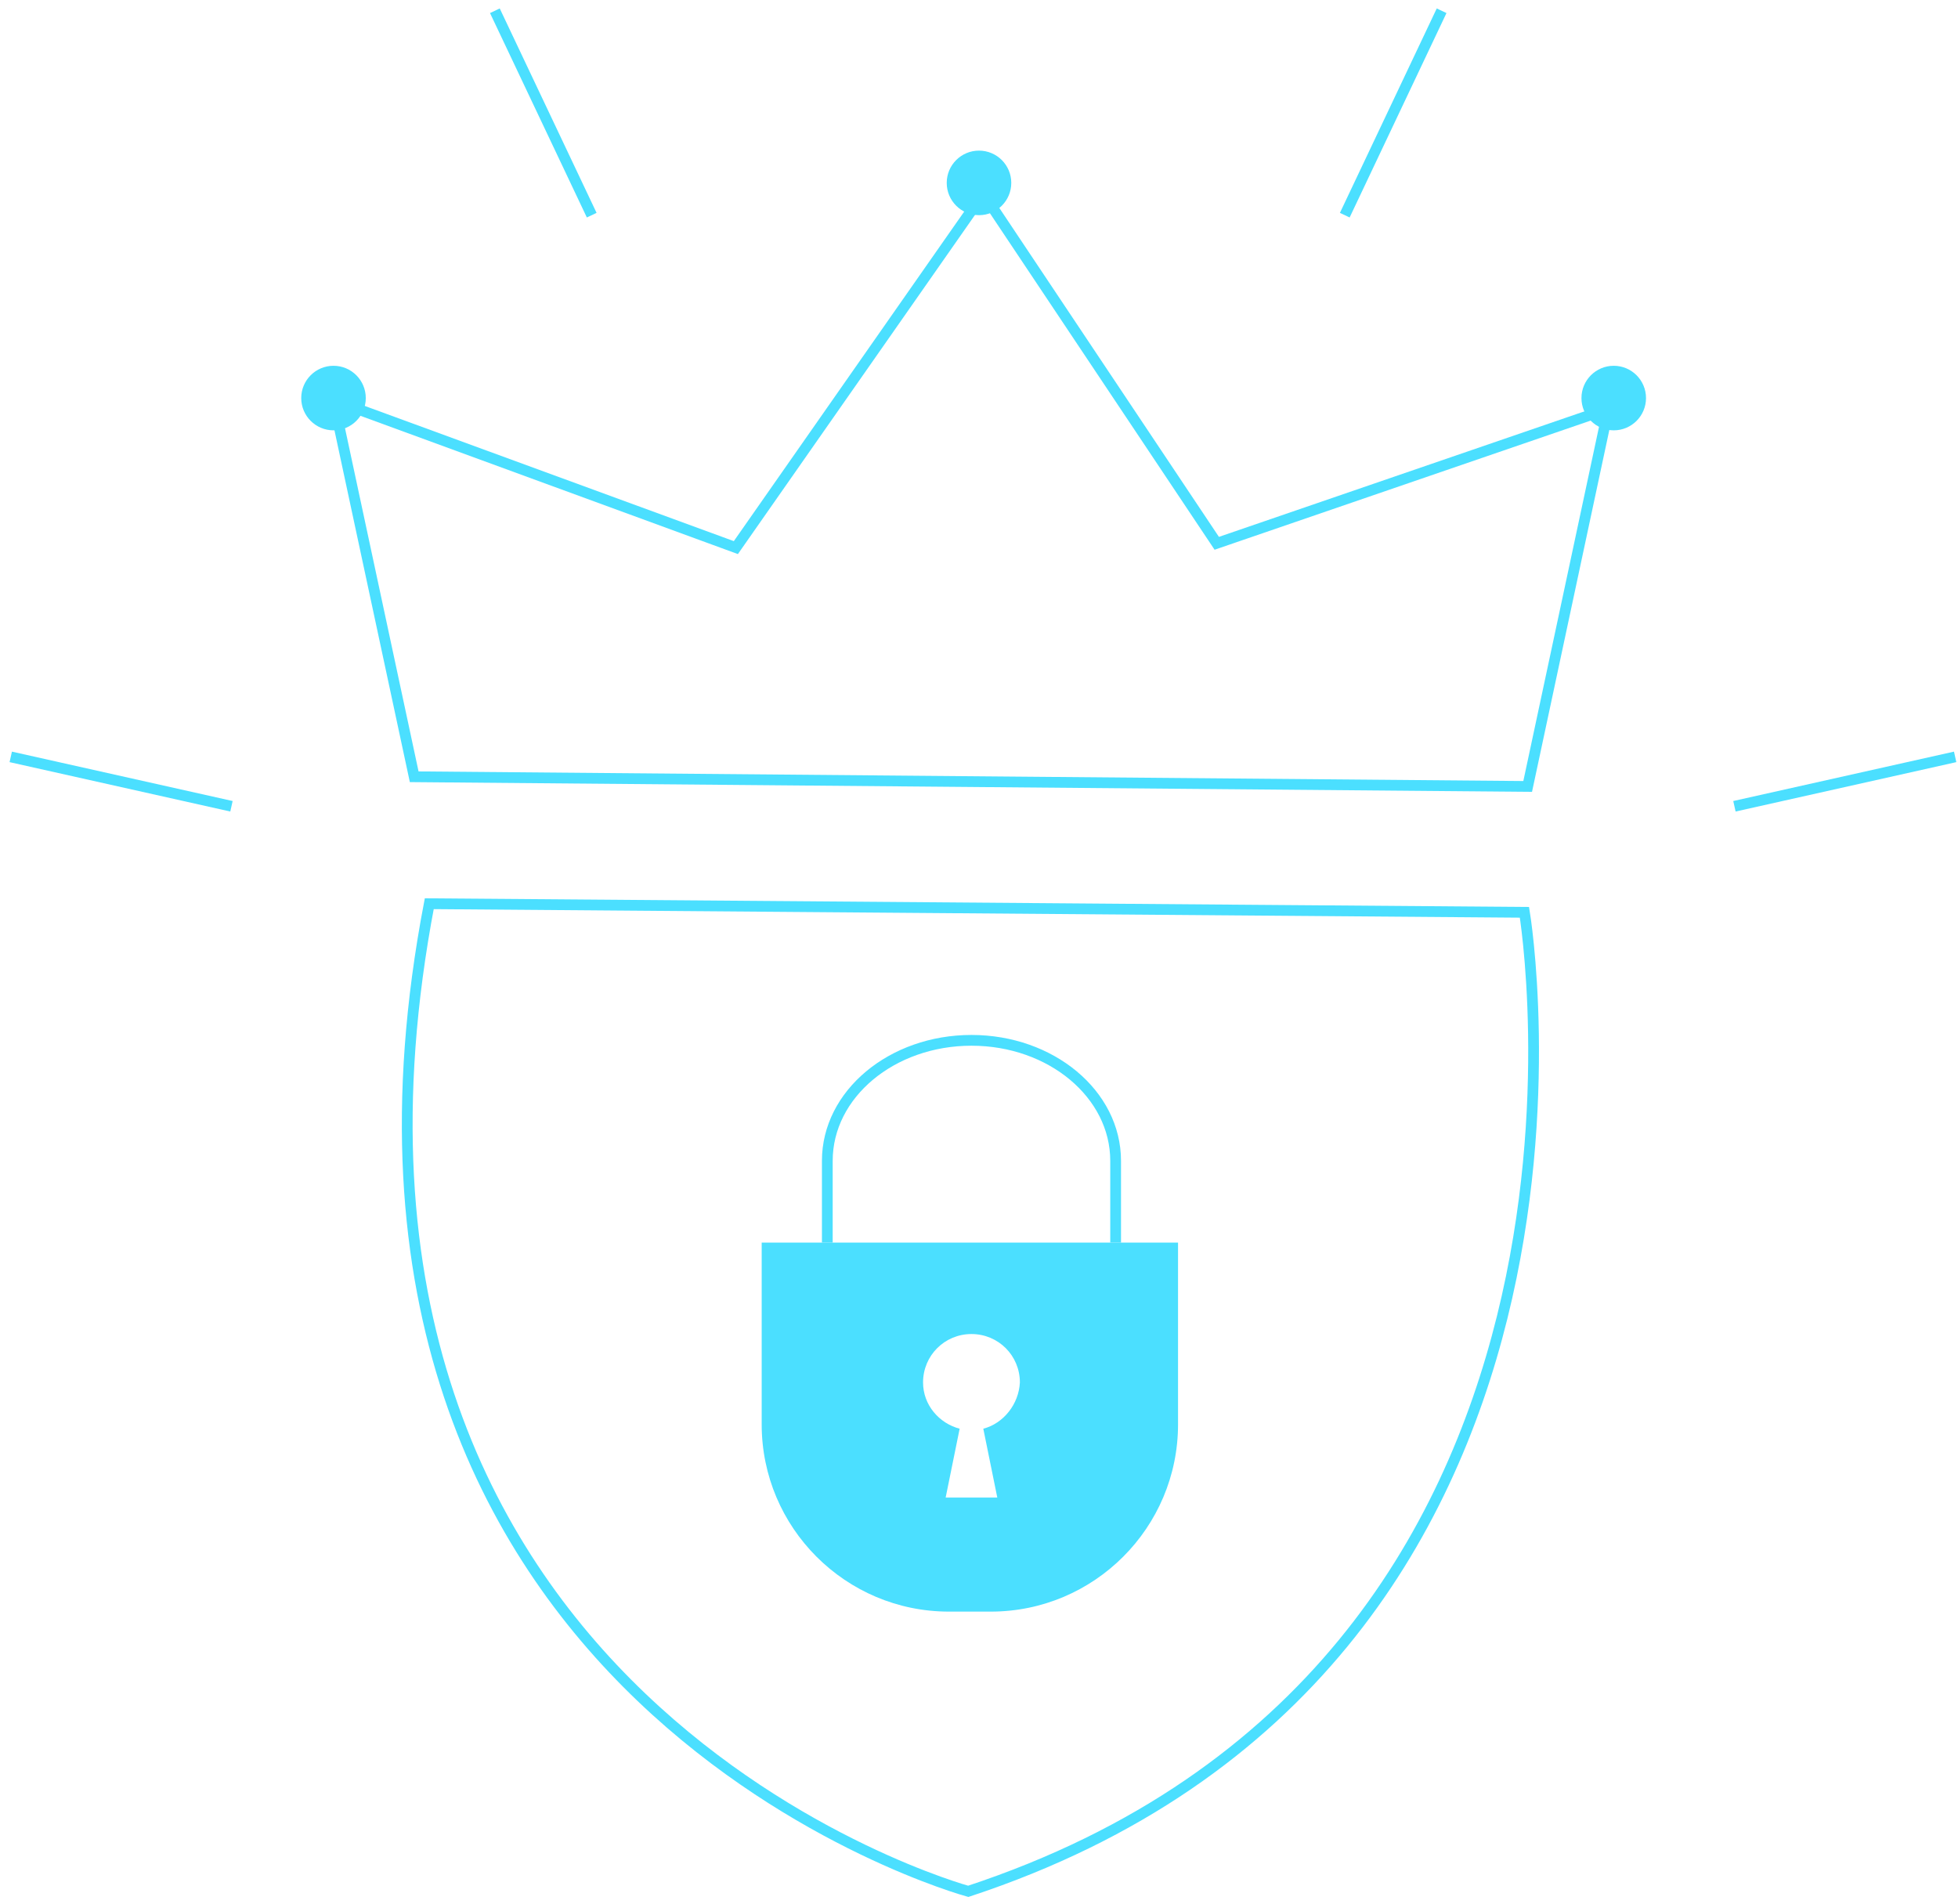<svg width="182" height="177" viewBox="0 0 182 177" fill="none" xmlns="http://www.w3.org/2000/svg">
<g id="Group 89">
<g id="Group 85">
<path id="Vector" d="M39.901 84L141.701 84.8C141.701 84.8 153.401 154.9 90.001 175.8C90.001 175.8 25.701 158.3 39.901 84Z" stroke="#4BDFFF" stroke-miterlimit="10"/>
<path id="Vector_2" d="M38.5 72.2L142 73.1L149.5 38L113.1 50.5L91.4 18L68.4 50.9L31 37.2L38.5 72.2Z" stroke="#4BDFFF" stroke-miterlimit="10"/>
<g id="Group">
<path id="Vector_3" d="M70.8 115.499V132.399C70.8 141.999 78.6 149.799 88.201 149.799H92.1C101.701 149.799 109.501 141.999 109.501 132.399V115.499H70.8ZM91.4 132.799L92.701 139.199H87.9L89.201 132.799C87.3 132.299 85.8 130.599 85.8 128.499C85.8 125.999 87.8 123.999 90.3 123.999C92.8 123.999 94.8 125.999 94.8 128.499C94.701 130.499 93.3 132.299 91.4 132.799Z" fill="#4BDFFF"/>
<path id="Vector_4" d="M103.7 115.499V107.899C103.7 101.699 97.7 96.699 90.3 96.699C82.9 96.699 76.9 101.699 76.9 107.899V115.499" stroke="#4BDFFF" stroke-miterlimit="10"/>
</g>
</g>
<path id="Vector 25" d="M134 1L125 20" stroke="#4BDFFF"/>
<path id="Vector 27" d="M181.735 70.352L161.219 74.943" stroke="#4BDFFF"/>
<path id="Vector 28" d="M0.999 70.352L21.515 74.943" stroke="#4BDFFF"/>
<path id="Vector 26" d="M46 1L55 20" stroke="#4BDFFF"/>
<circle id="Ellipse 13" cx="91" cy="17" r="3" fill="#4BDFFF"/>
<circle id="Ellipse 14" cx="150" cy="37" r="3" fill="#4BDFFF"/>
<circle id="Ellipse 15" cx="31" cy="37" r="3" fill="#4BDFFF"/>
</g>
</svg>
